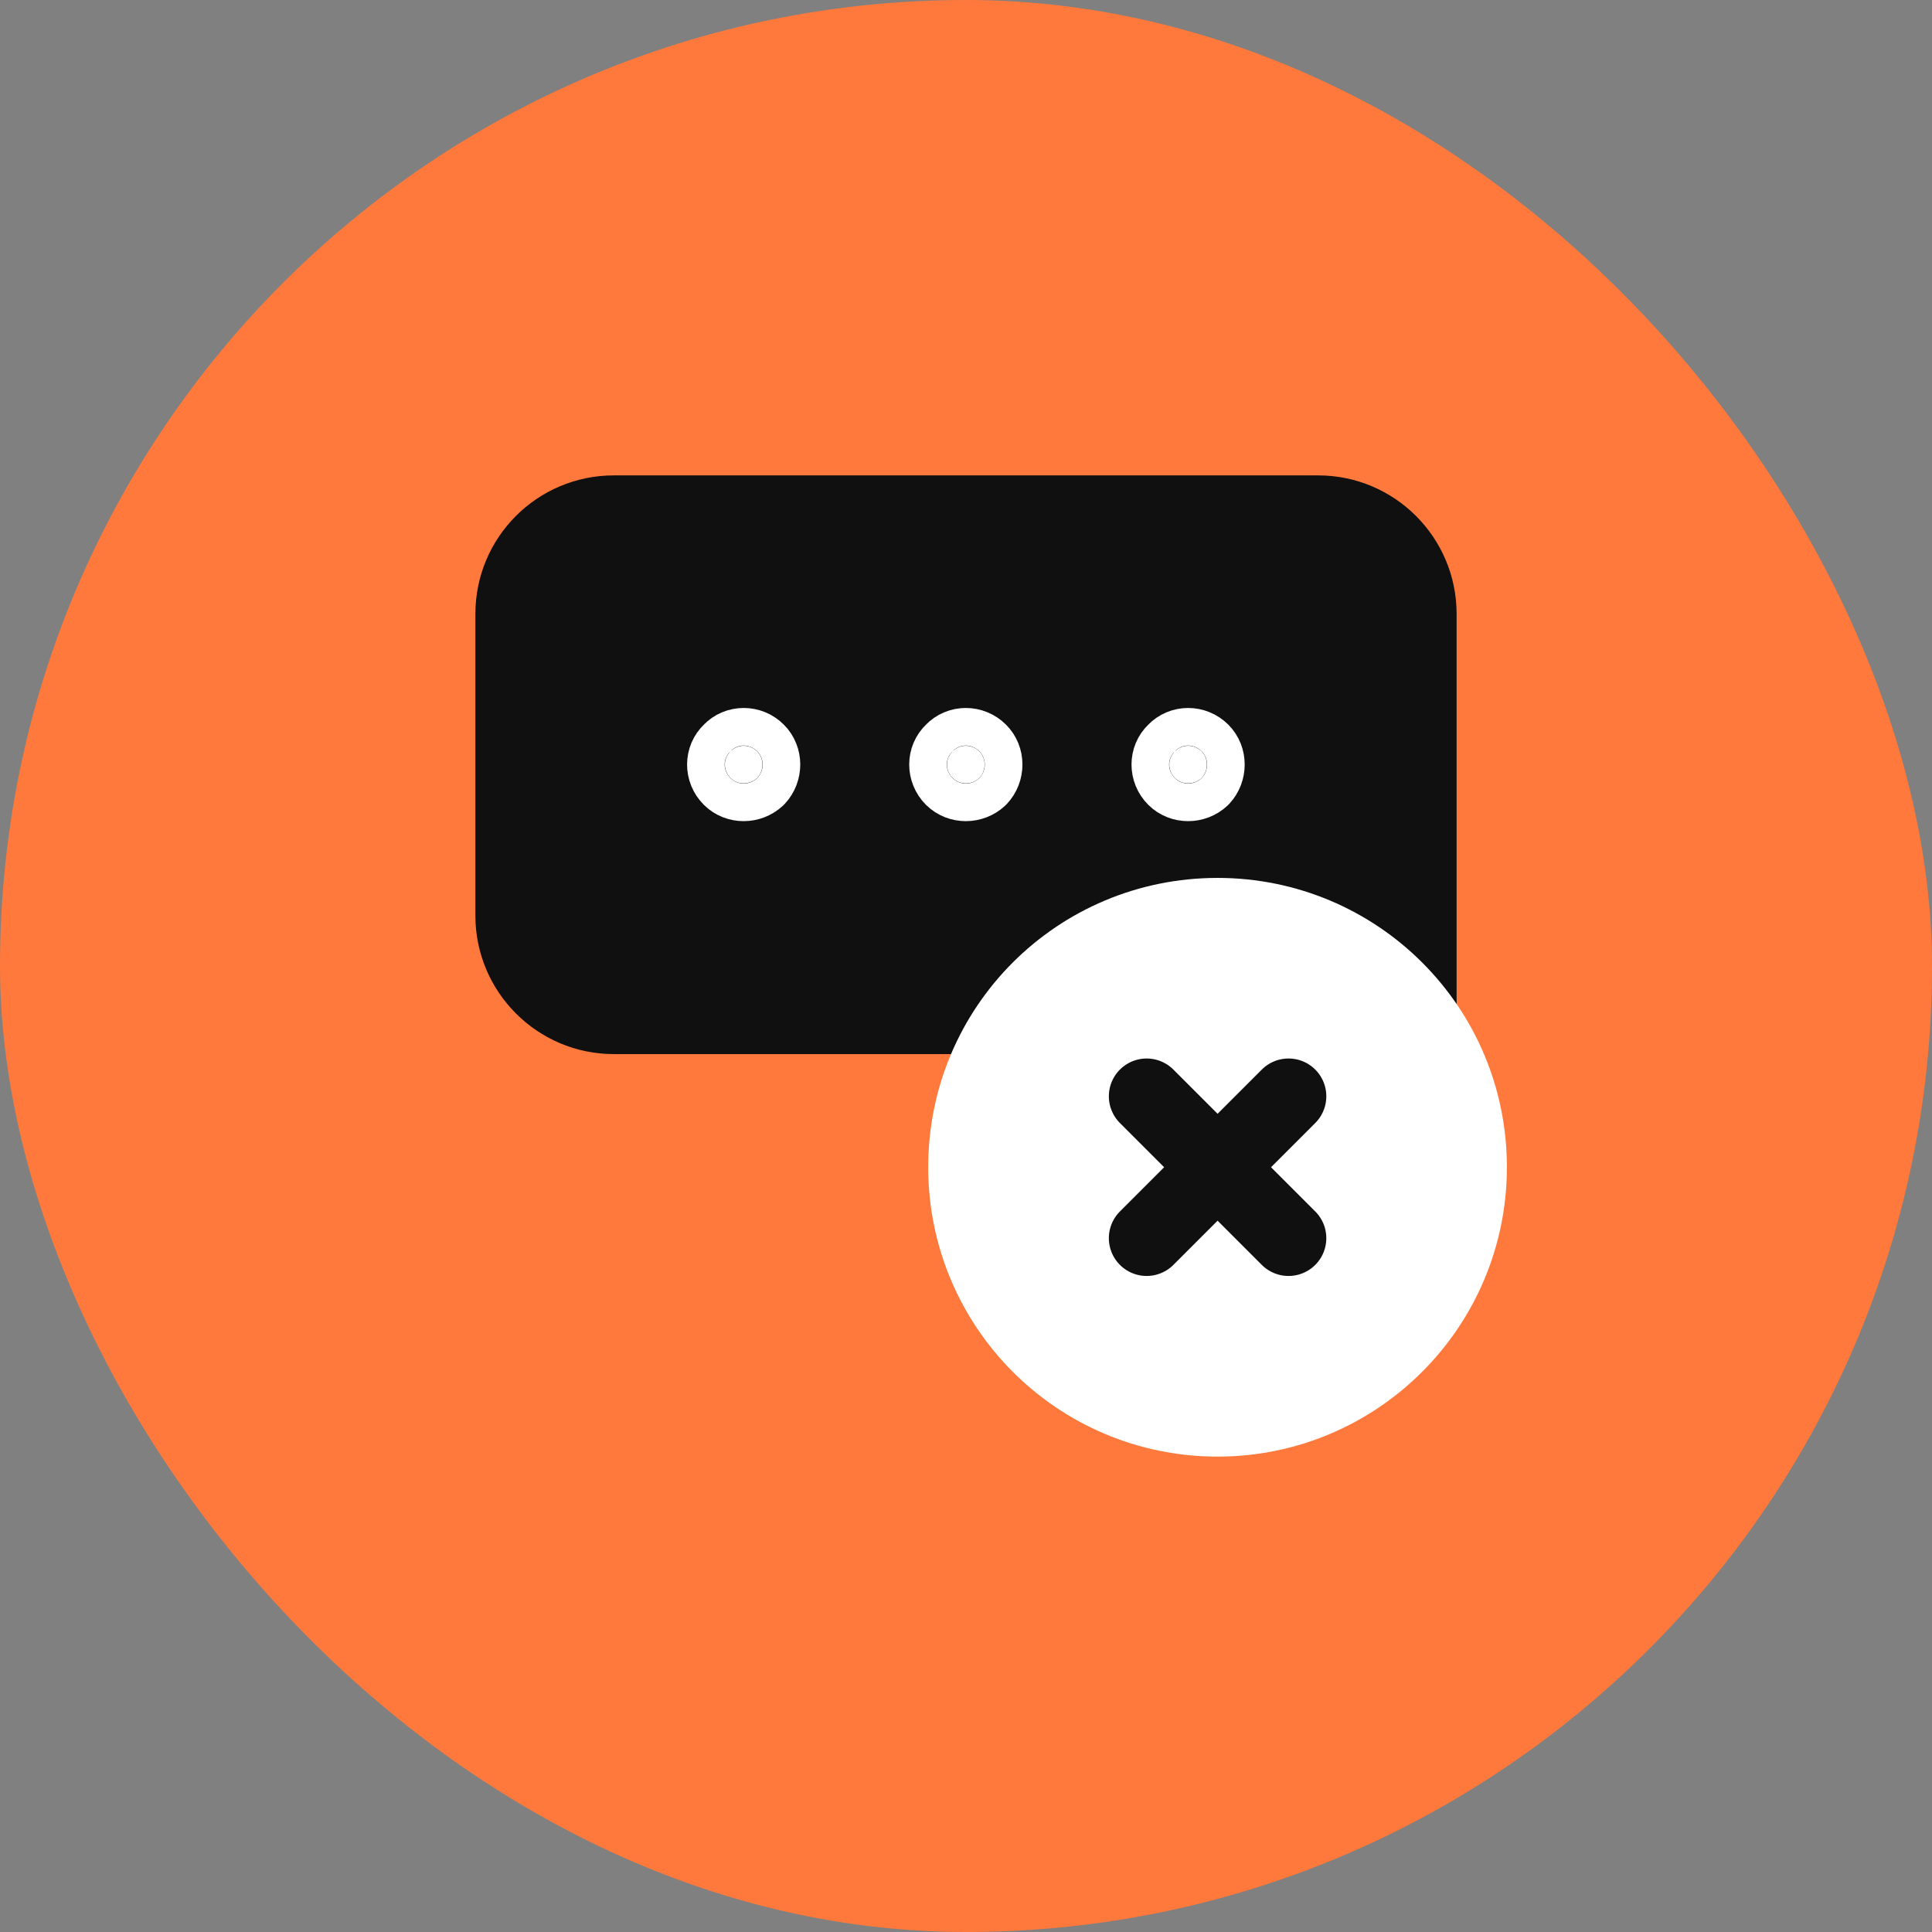 <svg width="32" height="32" viewBox="0 0 32 32" fill="none" xmlns="http://www.w3.org/2000/svg">
<rect x="0" y="0" width="32" height="32" fill="#808080" stroke="none"/>
<g clip-path="url(#clip0_1386_24277)">
<rect width="32" height="32" rx="16" fill="#FE793B"/>
<g clip-path="url(#clip1_1386_24277)">
<path d="M13.5 16.833H10.167C9.246 16.833 8.5 16.083 8.5 15.167V10.167C8.5 9.246 9.246 8.5 10.167 8.5H21.833C22.75 8.5 23.5 9.246 23.5 10.167V12.667" fill="#101010"/>
<path d="M13.5 16.833H10.167C9.246 16.833 8.5 16.083 8.5 15.167V10.167C8.5 9.246 9.246 8.5 10.167 8.5H21.833C22.75 8.5 23.5 9.246 23.5 10.167V12.667V16.833C22.778 15.665 21.099 15.167 20.255 15.167C18.54 15.167 17.241 16.278 16.806 16.833H13.5Z" stroke="#101010" stroke-width="1.252" stroke-linecap="round" stroke-linejoin="round"/>
<path d="M23.321 12.502L13.188 16.601H23.321V12.502Z" fill="#101010"/>
<path d="M20.167 23.5C17.858 23.5 16 21.633 16 19.333C16 17.025 17.858 15.167 20.167 15.167C22.467 15.167 24.333 17.025 24.333 19.333C24.333 21.633 22.467 23.5 20.167 23.5Z" fill="white" stroke="white" stroke-width="1.252" stroke-linecap="round" stroke-linejoin="round"/>
<path d="M12.541 12.446C12.658 12.562 12.658 12.762 12.541 12.887C12.416 13.004 12.216 13.004 12.1 12.887C11.975 12.762 11.975 12.562 12.1 12.446C12.216 12.321 12.419 12.321 12.541 12.446Z" fill="white" stroke="white" stroke-width="1.252" stroke-linecap="round" stroke-linejoin="round"/>
<path d="M16.221 12.446C16.338 12.562 16.338 12.762 16.221 12.887C16.096 13.004 15.896 13.004 15.779 12.887C15.654 12.762 15.654 12.562 15.779 12.446C15.896 12.321 16.096 12.321 16.221 12.446Z" fill="white" stroke="white" stroke-width="1.252" stroke-linecap="round" stroke-linejoin="round"/>
<path d="M19.903 12.446C20.019 12.562 20.019 12.762 19.903 12.887C19.778 13.004 19.578 13.004 19.461 12.887C19.336 12.762 19.336 12.562 19.461 12.446C19.578 12.321 19.778 12.321 19.903 12.446Z" fill="white" stroke="white" stroke-width="1.252" stroke-linecap="round" stroke-linejoin="round"/>
<path d="M21.342 18.158L18.992 20.508" stroke="#101010" stroke-width="1.252" stroke-linecap="round" stroke-linejoin="round"/>
<path d="M21.342 20.508L18.992 18.158" stroke="#101010" stroke-width="1.252" stroke-linecap="round" stroke-linejoin="round"/>
</g>
</g>
<defs>
<clipPath id="clip0_1386_24277">
<rect width="32" height="32" fill="white"/>
</clipPath>
<clipPath id="clip1_1386_24277">
<rect width="20" height="20" fill="white" transform="translate(6 6)"/>
</clipPath>
</defs>
</svg>
